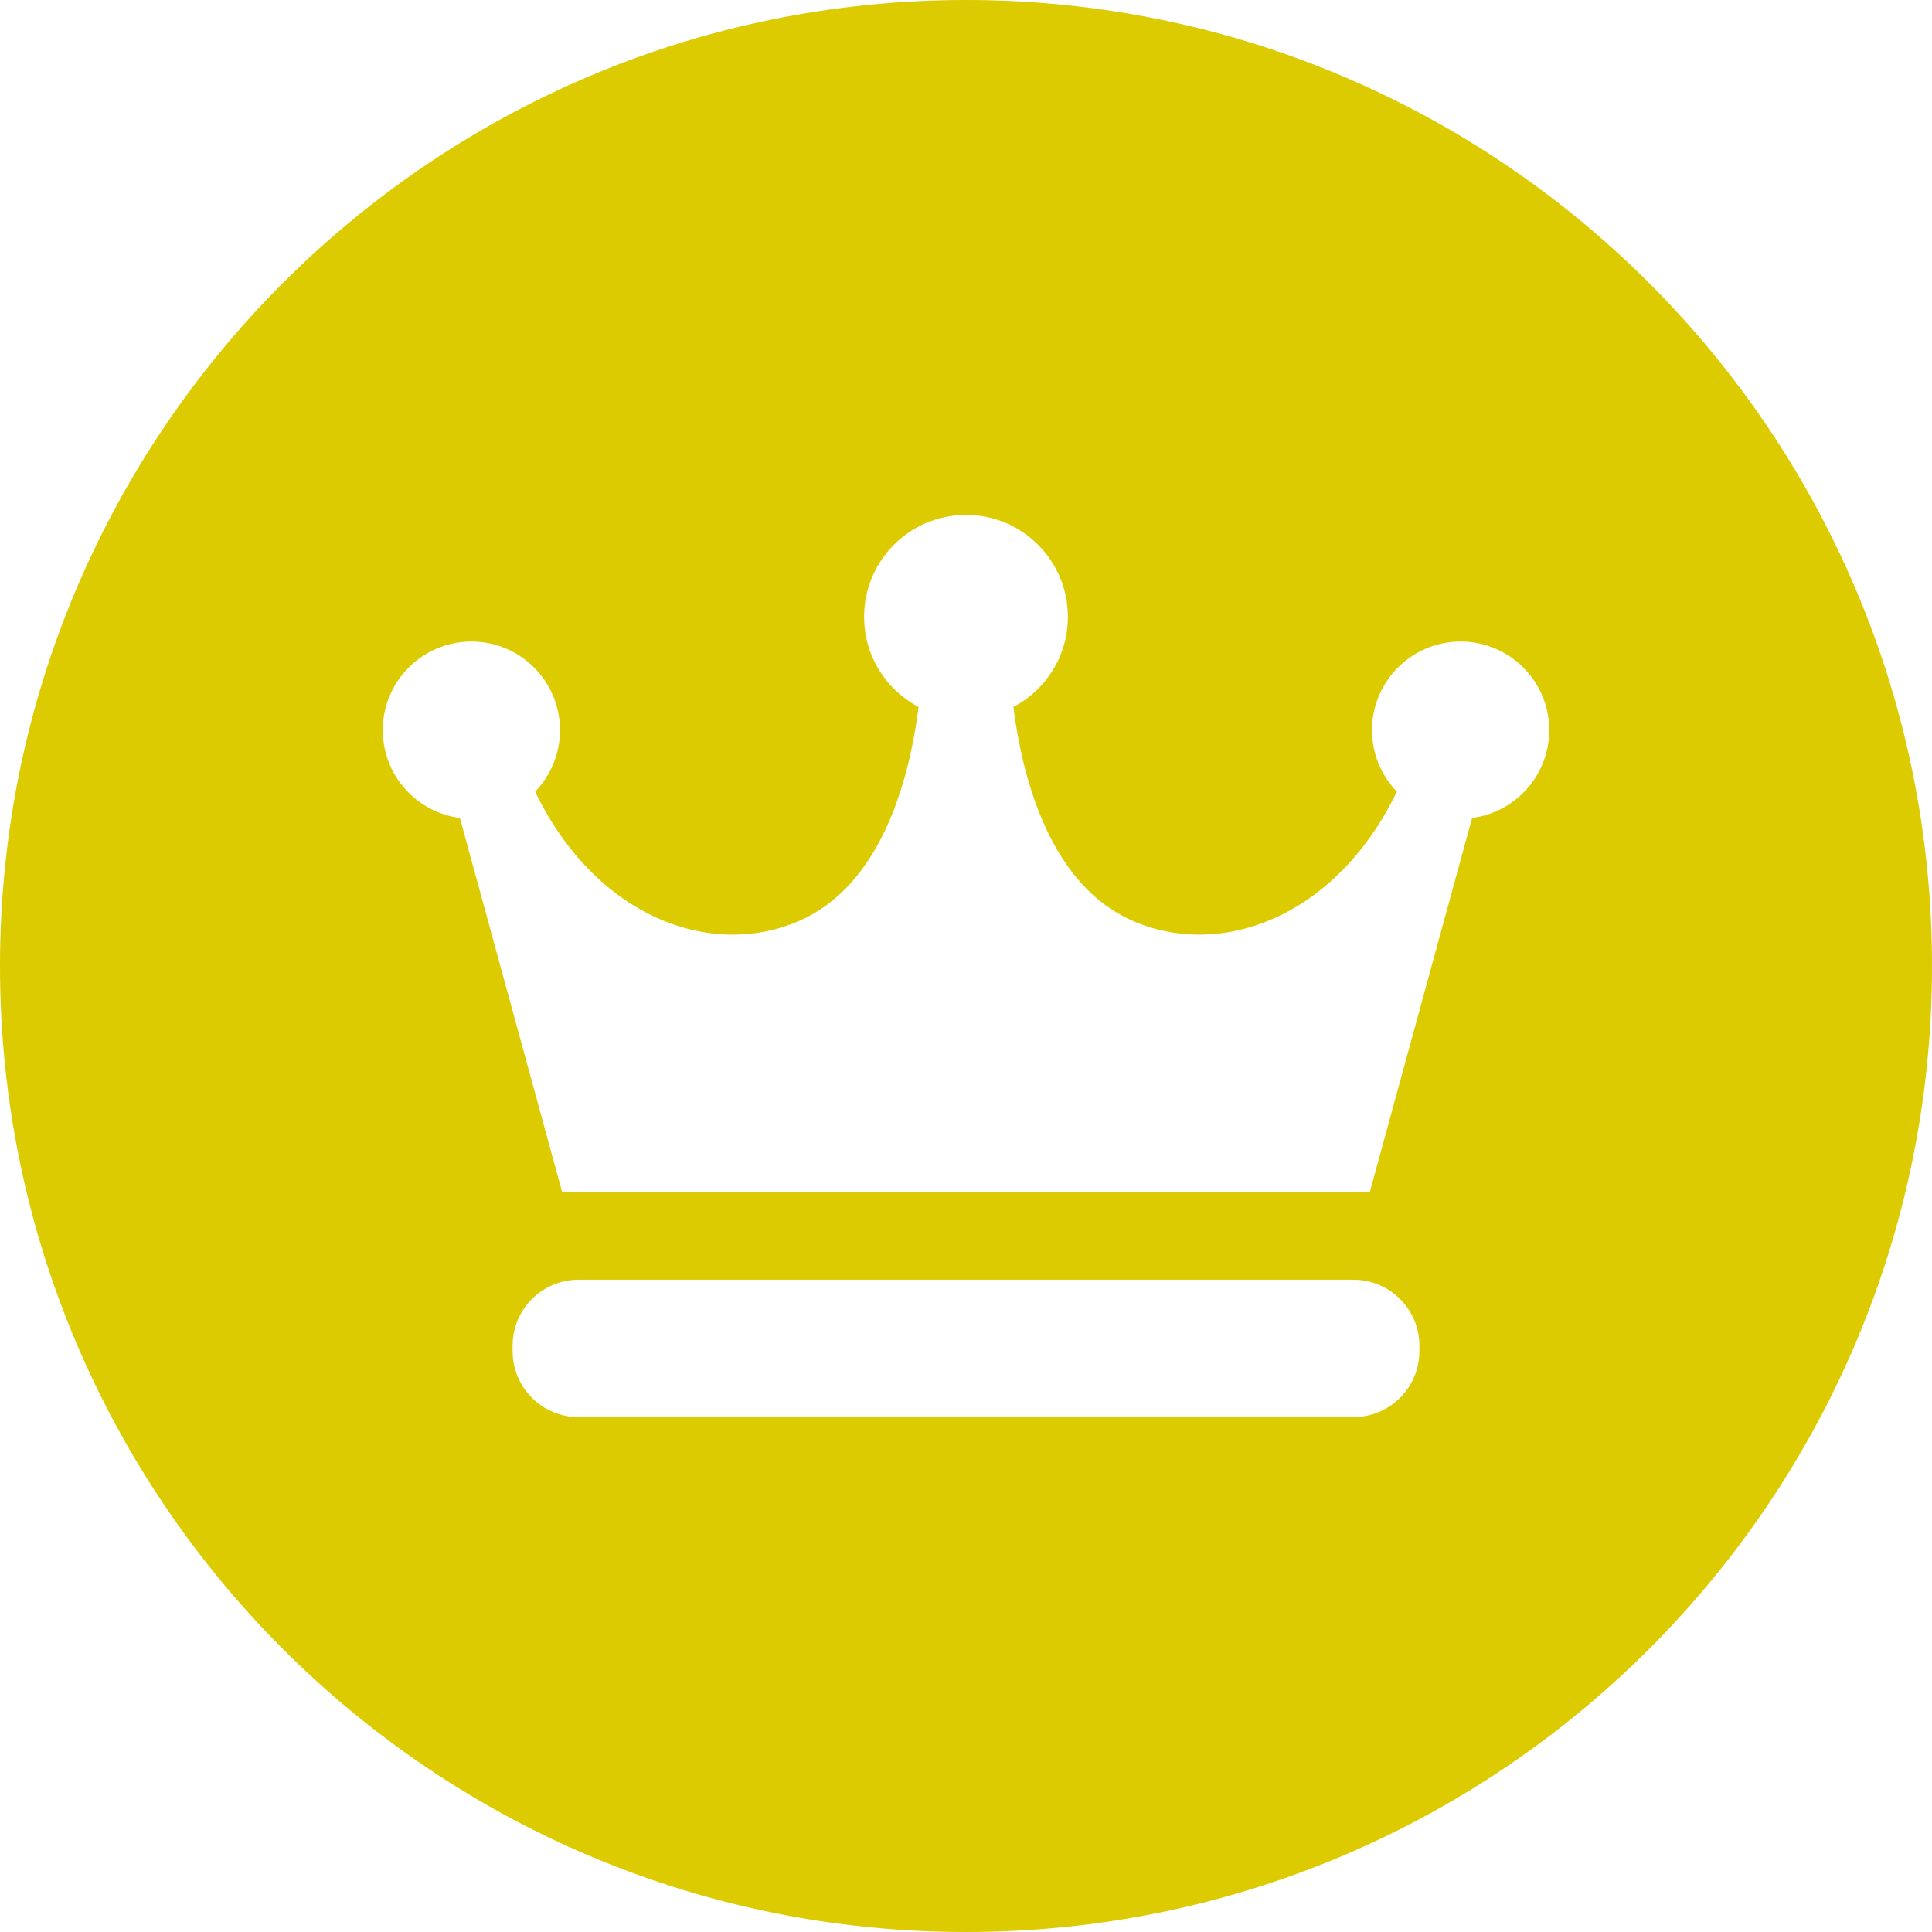 <!--?xml version="1.0" encoding="utf-8"?-->
<!-- Generator: Adobe Illustrator 15.1.0, SVG Export Plug-In . SVG Version: 6.00 Build 0)  -->

<svg version="1.1" id="_x32_" xmlns="http://www.w3.org/2000/svg" xmlns:xlink="http://www.w3.org/1999/xlink" x="0px" y="0px" width="512px" height="512px" viewBox="0 0 512 512" style="width: 256px; height: 256px; opacity: 1;" xml:space="preserve">
<style type="text/css">

	.st0{fill:#4B4B4B;}

</style>
<g>
	<path class="st0" d="M256,0C114.625,0,0,114.625,0,256c0,141.391,114.625,256,256,256s256-114.609,256-256
		C512,114.625,397.375,0,256,0z M376.156,358.078c0,9.656-7.828,17.469-17.484,17.469H153.328c-9.656,0-17.484-7.813-17.484-17.469
		v-1.453c0-9.656,7.828-17.484,17.484-17.484h205.344c9.656,0,17.484,7.828,17.484,17.484V358.078z M390.125,216.766l-27.094,99.078
		H148.953l-27.078-99.078c-11.516-1.484-20.438-11.328-20.438-23.266c0-12.969,10.516-23.484,23.5-23.484
		c12.953,0,23.469,10.516,23.469,23.484c0,6.344-2.531,12.078-6.594,16.297c15.969,33.078,46.5,44.609,70.156,34.172
		c21.063-9.313,28.844-35.953,31.469-56.609C234.844,182.844,229,173.844,229,163.469c0-14.922,12.078-27.016,27-27.016
		s27,12.094,27,27.016c0,10.375-5.859,19.375-14.438,23.891c2.625,20.656,10.406,47.297,31.469,56.609
		c23.672,10.438,54.188-1.094,70.156-34.172c-4.063-4.219-6.594-9.953-6.594-16.297c0-12.969,10.516-23.484,23.484-23.484
		s23.484,10.516,23.484,23.484C410.563,205.438,401.656,215.281,390.125,216.766z" style="fill: rgb(220, 203, 0);"></path>
</g>
</svg>
